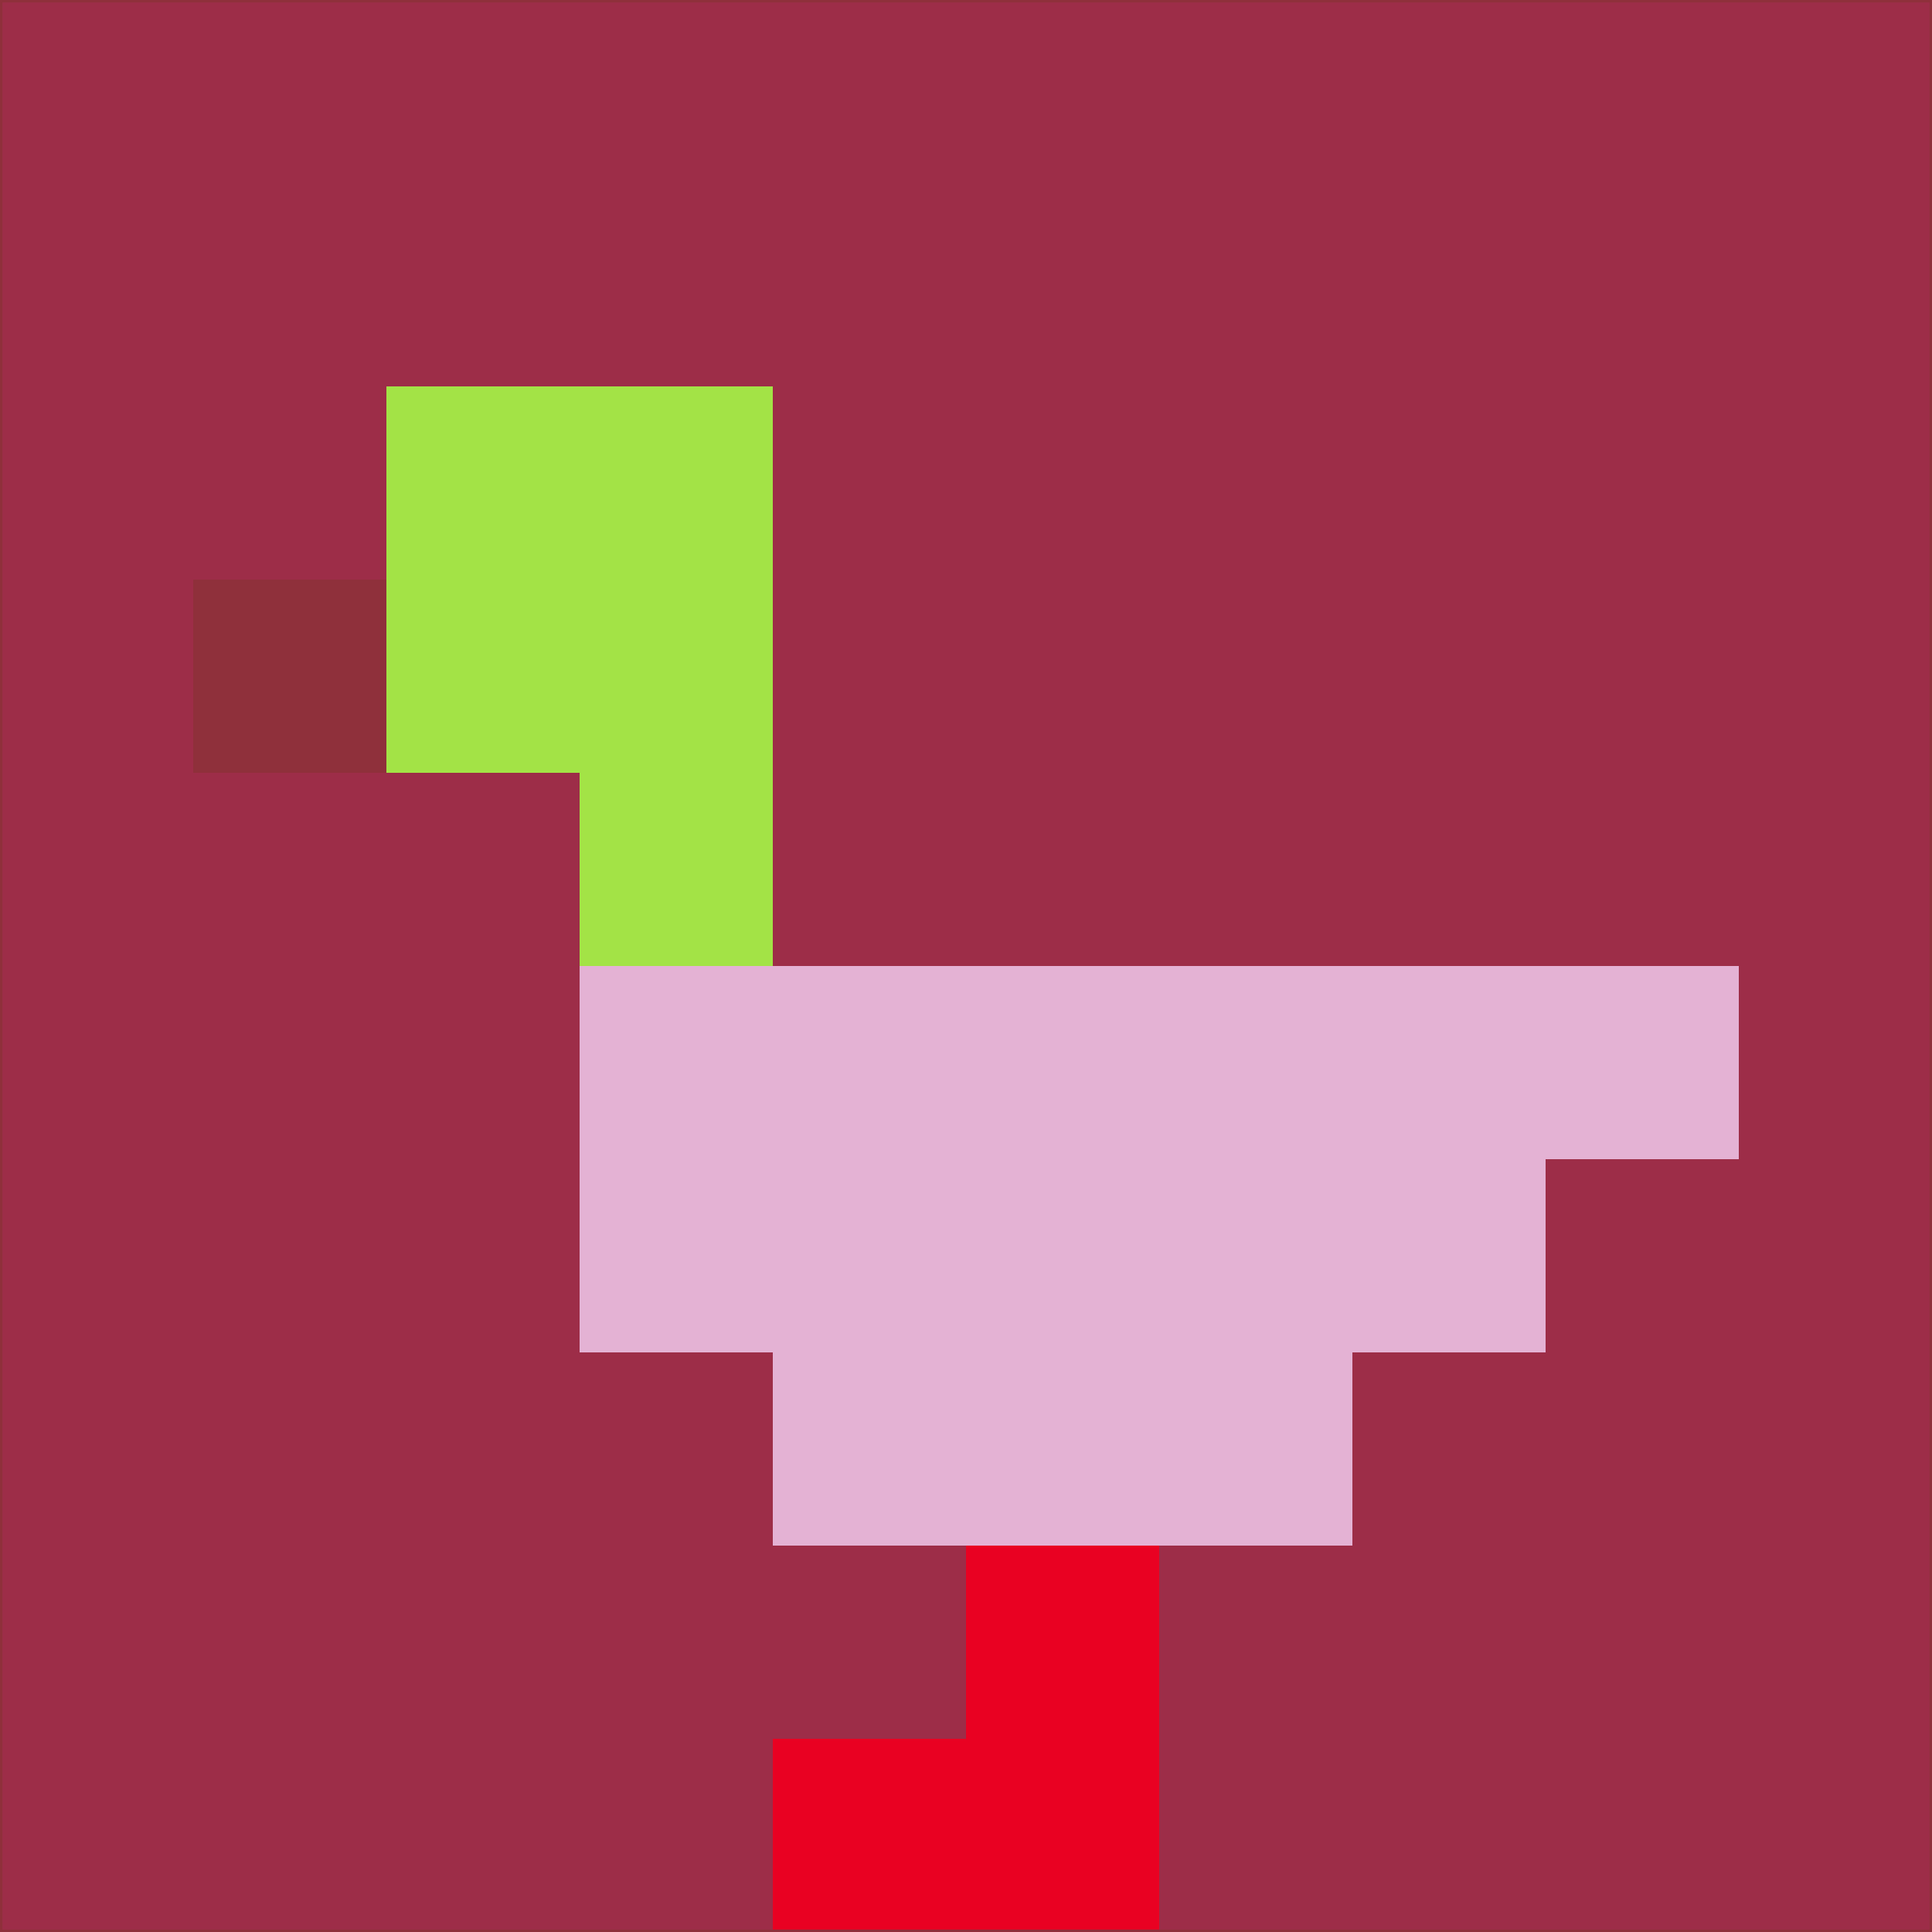 <svg xmlns="http://www.w3.org/2000/svg" version="1.1" width="785" height="785">
  <title>'goose-pfp-694263' by Dmitri Cherniak (Cyberpunk Edition)</title>
  <desc>
    seed=718327
    backgroundColor=#9d2d48
    padding=20
    innerPadding=0
    timeout=500
    dimension=1
    border=false
    Save=function(){return n.handleSave()}
    frame=12

    Rendered at 2024-09-15T22:37:00.847Z
    Generated in 1ms
    Modified for Cyberpunk theme with new color scheme
  </desc>
  <defs/>
  <rect width="100%" height="100%" fill="#9d2d48"/>
  <g>
    <g id="0-0">
      <rect x="0" y="0" height="785" width="785" fill="#9d2d48"/>
      <g>
        <!-- Neon blue -->
        <rect id="0-0-2-2-2-2" x="157" y="157" width="157" height="157" fill="#a3e346"/>
        <rect id="0-0-3-2-1-4" x="235.5" y="157" width="78.5" height="314" fill="#a3e346"/>
        <!-- Electric purple -->
        <rect id="0-0-4-5-5-1" x="314" y="392.5" width="392.5" height="78.5" fill="#e4b2d4"/>
        <rect id="0-0-3-5-5-2" x="235.5" y="392.5" width="392.5" height="157" fill="#e4b2d4"/>
        <rect id="0-0-4-5-3-3" x="314" y="392.5" width="235.5" height="235.5" fill="#e4b2d4"/>
        <!-- Neon pink -->
        <rect id="0-0-1-3-1-1" x="78.5" y="235.5" width="78.5" height="78.5" fill="#8f303b"/>
        <!-- Cyber yellow -->
        <rect id="0-0-5-8-1-2" x="392.5" y="628" width="78.5" height="157" fill="#e90122"/>
        <rect id="0-0-4-9-2-1" x="314" y="706.5" width="157" height="78.5" fill="#e90122"/>
      </g>
      <rect x="0" y="0" stroke="#8f303b" stroke-width="2" height="785" width="785" fill="none"/>
    </g>
  </g>
  <script xmlns=""/>
</svg>